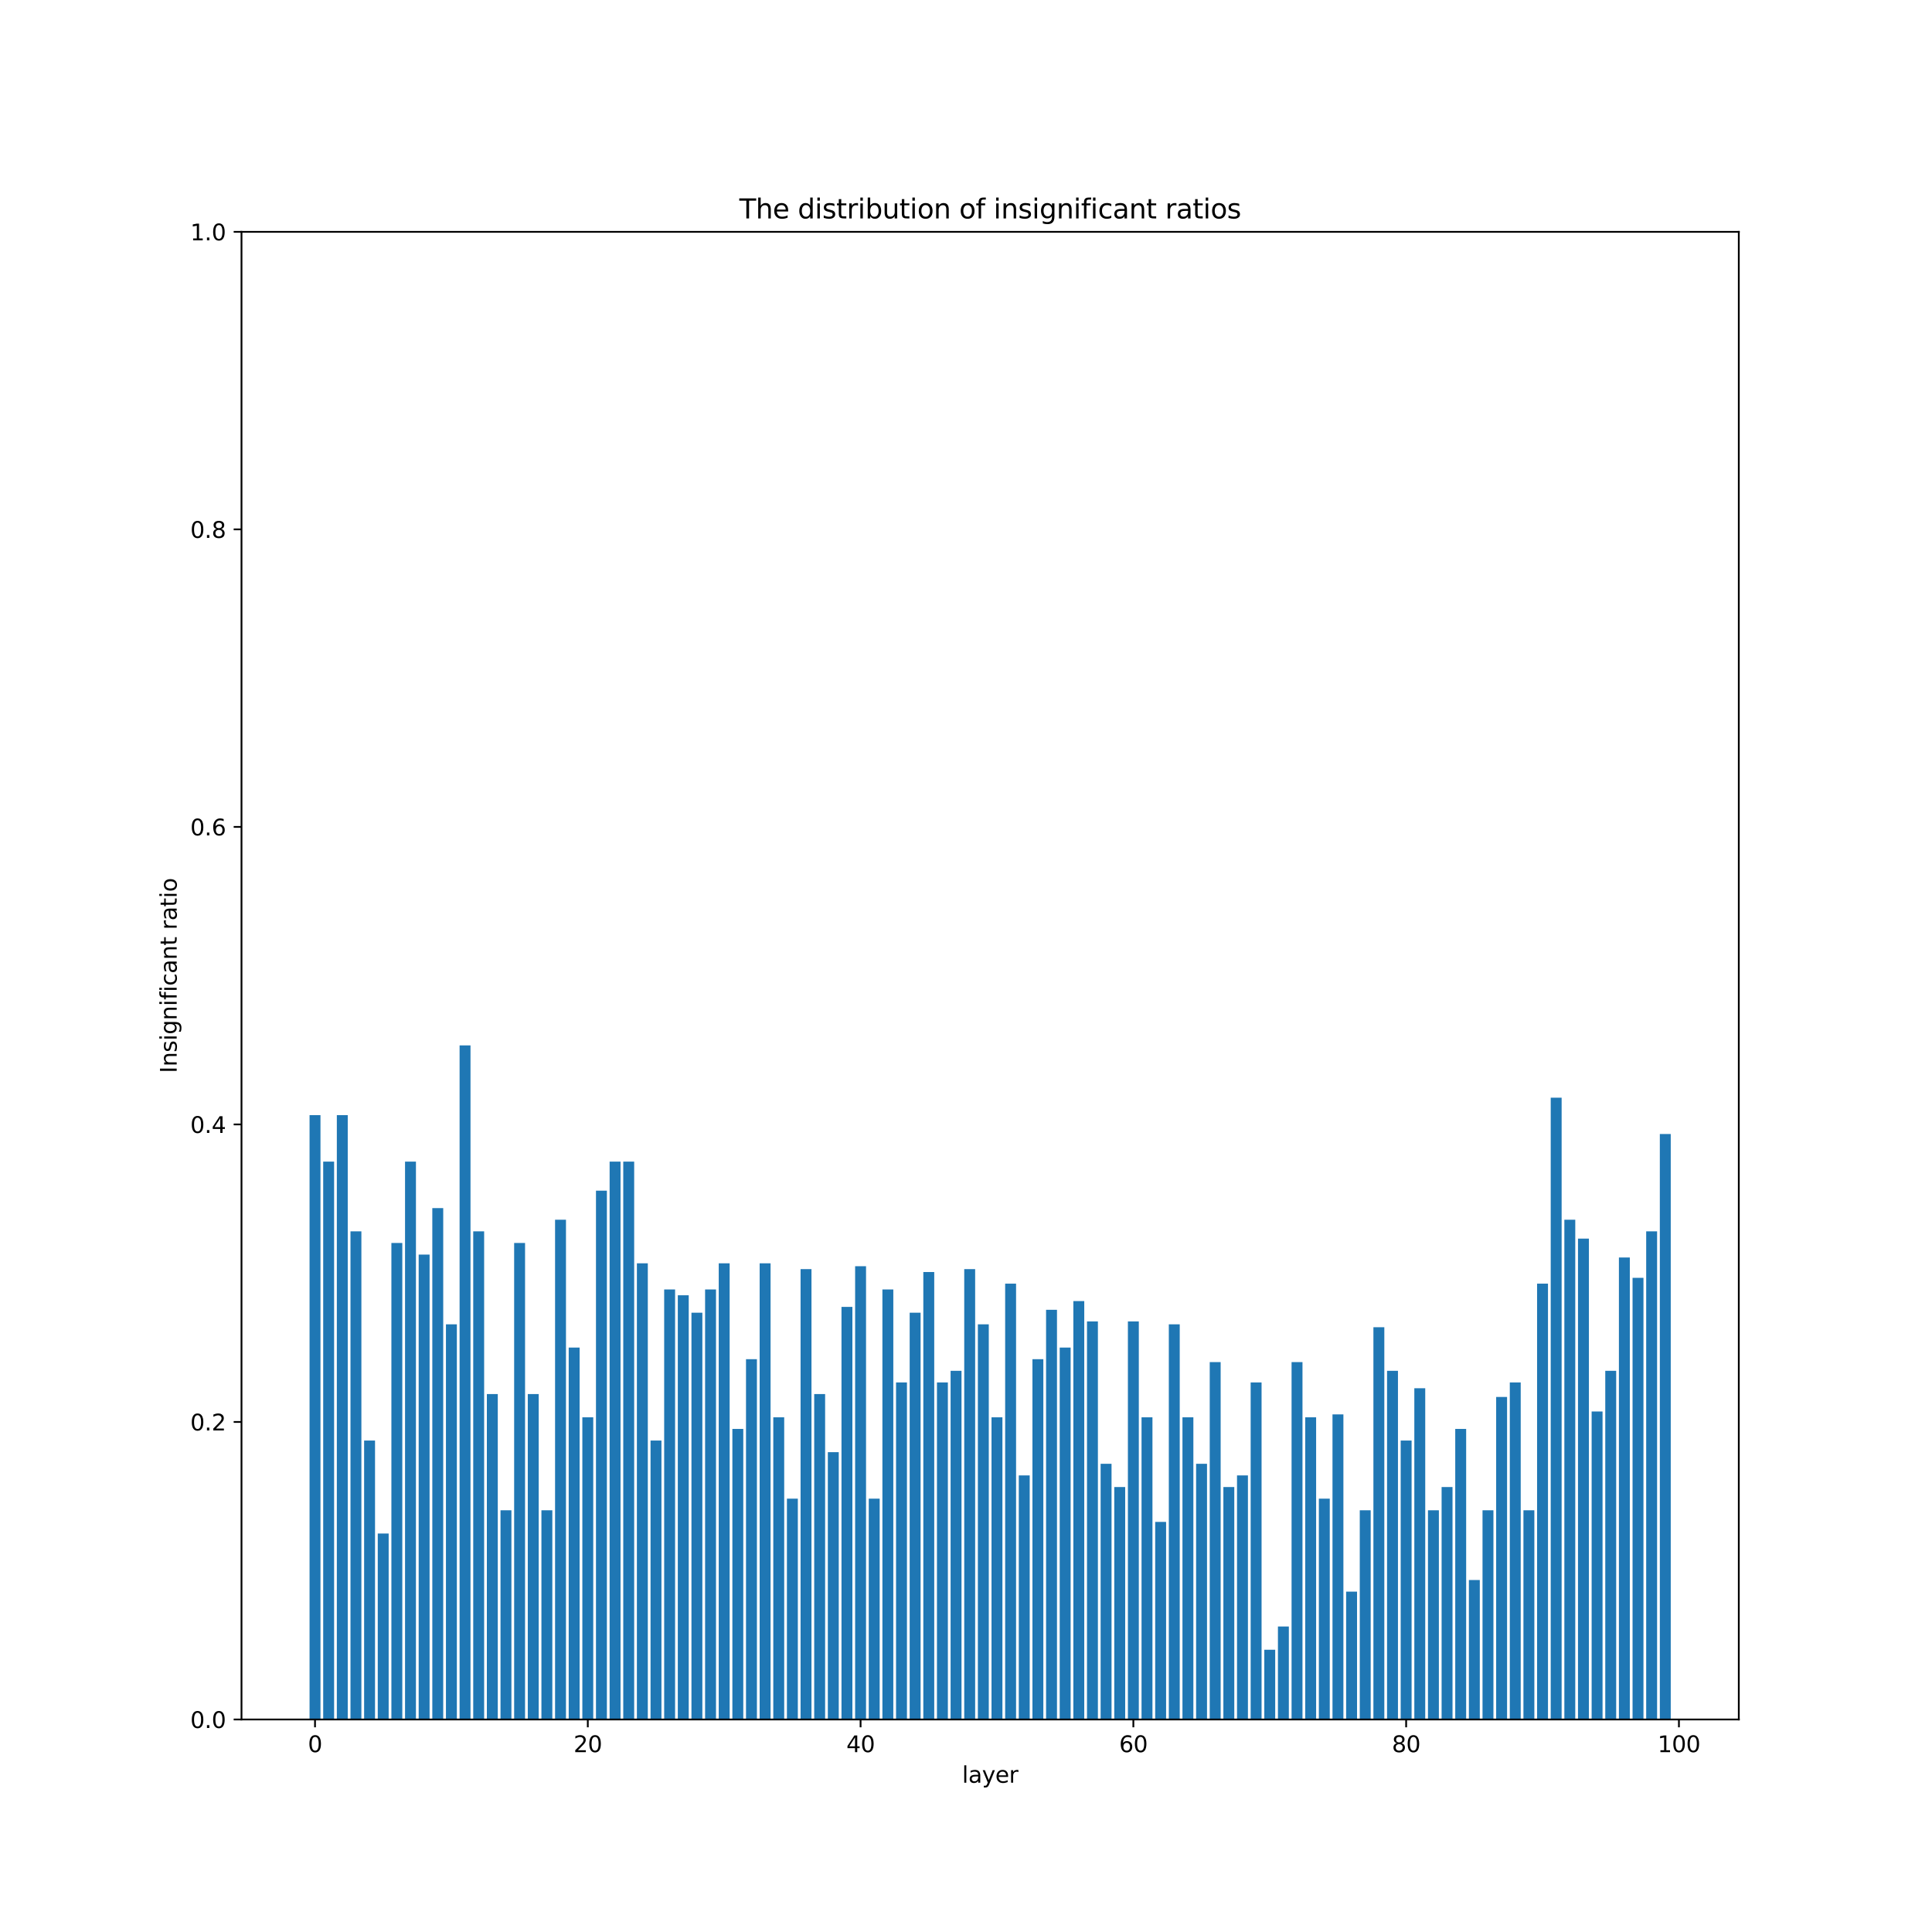 <?xml version="1.0" encoding="utf-8" standalone="no"?>
<!DOCTYPE svg PUBLIC "-//W3C//DTD SVG 1.1//EN"
  "http://www.w3.org/Graphics/SVG/1.1/DTD/svg11.dtd">
<svg xmlns:xlink="http://www.w3.org/1999/xlink" width="864pt" height="864pt" viewBox="0 0 864 864" xmlns="http://www.w3.org/2000/svg" version="1.1">
 <defs>
  <style type="text/css">*{stroke-linejoin: round; stroke-linecap: butt}</style>
 </defs>
 <g id="figure_1">
  <g id="patch_1">
   <path d="M 0 864 
L 864 864 
L 864 0 
L 0 0 
z
" style="fill: #ffffff"/>
  </g>
  <g id="axes_1">
   <g id="patch_2">
    <path d="M 108 768.96 
L 777.6 768.96 
L 777.6 103.68 
L 108 103.68 
z
" style="fill: #ffffff"/>
   </g>
   <g id="patch_3">
    <path d="M 138.436 768.96 
L 143.316 768.96 
L 143.316 498.69 
L 138.436 498.69 
z
" clip-path="url(#p0b8c938c2c)" style="fill: #1f77b4"/>
   </g>
   <g id="patch_4">
    <path d="M 144.536 768.96 
L 149.415 768.96 
L 149.415 519.48 
L 144.536 519.48 
z
" clip-path="url(#p0b8c938c2c)" style="fill: #1f77b4"/>
   </g>
   <g id="patch_5">
    <path d="M 150.635 768.96 
L 155.515 768.96 
L 155.515 498.69 
L 150.635 498.69 
z
" clip-path="url(#p0b8c938c2c)" style="fill: #1f77b4"/>
   </g>
   <g id="patch_6">
    <path d="M 156.735 768.96 
L 161.614 768.96 
L 161.614 550.665 
L 156.735 550.665 
z
" clip-path="url(#p0b8c938c2c)" style="fill: #1f77b4"/>
   </g>
   <g id="patch_7">
    <path d="M 162.834 768.96 
L 167.714 768.96 
L 167.714 644.22 
L 162.834 644.22 
z
" clip-path="url(#p0b8c938c2c)" style="fill: #1f77b4"/>
   </g>
   <g id="patch_8">
    <path d="M 168.934 768.96 
L 173.813 768.96 
L 173.813 685.8 
L 168.934 685.8 
z
" clip-path="url(#p0b8c938c2c)" style="fill: #1f77b4"/>
   </g>
   <g id="patch_9">
    <path d="M 175.033 768.96 
L 179.913 768.96 
L 179.913 555.862 
L 175.033 555.862 
z
" clip-path="url(#p0b8c938c2c)" style="fill: #1f77b4"/>
   </g>
   <g id="patch_10">
    <path d="M 181.133 768.96 
L 186.012 768.96 
L 186.012 519.48 
L 181.133 519.48 
z
" clip-path="url(#p0b8c938c2c)" style="fill: #1f77b4"/>
   </g>
   <g id="patch_11">
    <path d="M 187.232 768.96 
L 192.112 768.96 
L 192.112 561.06 
L 187.232 561.06 
z
" clip-path="url(#p0b8c938c2c)" style="fill: #1f77b4"/>
   </g>
   <g id="patch_12">
    <path d="M 193.332 768.96 
L 198.211 768.96 
L 198.211 540.27 
L 193.332 540.27 
z
" clip-path="url(#p0b8c938c2c)" style="fill: #1f77b4"/>
   </g>
   <g id="patch_13">
    <path d="M 199.431 768.96 
L 204.311 768.96 
L 204.311 592.245 
L 199.431 592.245 
z
" clip-path="url(#p0b8c938c2c)" style="fill: #1f77b4"/>
   </g>
   <g id="patch_14">
    <path d="M 205.531 768.96 
L 210.41 768.96 
L 210.41 467.505 
L 205.531 467.505 
z
" clip-path="url(#p0b8c938c2c)" style="fill: #1f77b4"/>
   </g>
   <g id="patch_15">
    <path d="M 211.63 768.96 
L 216.51 768.96 
L 216.51 550.665 
L 211.63 550.665 
z
" clip-path="url(#p0b8c938c2c)" style="fill: #1f77b4"/>
   </g>
   <g id="patch_16">
    <path d="M 217.729 768.96 
L 222.609 768.96 
L 222.609 623.43 
L 217.729 623.43 
z
" clip-path="url(#p0b8c938c2c)" style="fill: #1f77b4"/>
   </g>
   <g id="patch_17">
    <path d="M 223.829 768.96 
L 228.709 768.96 
L 228.709 675.405 
L 223.829 675.405 
z
" clip-path="url(#p0b8c938c2c)" style="fill: #1f77b4"/>
   </g>
   <g id="patch_18">
    <path d="M 229.928 768.96 
L 234.808 768.96 
L 234.808 555.862 
L 229.928 555.862 
z
" clip-path="url(#p0b8c938c2c)" style="fill: #1f77b4"/>
   </g>
   <g id="patch_19">
    <path d="M 236.028 768.96 
L 240.907 768.96 
L 240.907 623.43 
L 236.028 623.43 
z
" clip-path="url(#p0b8c938c2c)" style="fill: #1f77b4"/>
   </g>
   <g id="patch_20">
    <path d="M 242.127 768.96 
L 247.007 768.96 
L 247.007 675.405 
L 242.127 675.405 
z
" clip-path="url(#p0b8c938c2c)" style="fill: #1f77b4"/>
   </g>
   <g id="patch_21">
    <path d="M 248.227 768.96 
L 253.106 768.96 
L 253.106 545.467 
L 248.227 545.467 
z
" clip-path="url(#p0b8c938c2c)" style="fill: #1f77b4"/>
   </g>
   <g id="patch_22">
    <path d="M 254.326 768.96 
L 259.206 768.96 
L 259.206 602.64 
L 254.326 602.64 
z
" clip-path="url(#p0b8c938c2c)" style="fill: #1f77b4"/>
   </g>
   <g id="patch_23">
    <path d="M 260.426 768.96 
L 265.305 768.96 
L 265.305 633.825 
L 260.426 633.825 
z
" clip-path="url(#p0b8c938c2c)" style="fill: #1f77b4"/>
   </g>
   <g id="patch_24">
    <path d="M 266.525 768.96 
L 271.405 768.96 
L 271.405 532.474 
L 266.525 532.474 
z
" clip-path="url(#p0b8c938c2c)" style="fill: #1f77b4"/>
   </g>
   <g id="patch_25">
    <path d="M 272.625 768.96 
L 277.504 768.96 
L 277.504 519.48 
L 272.625 519.48 
z
" clip-path="url(#p0b8c938c2c)" style="fill: #1f77b4"/>
   </g>
   <g id="patch_26">
    <path d="M 278.724 768.96 
L 283.604 768.96 
L 283.604 519.48 
L 278.724 519.48 
z
" clip-path="url(#p0b8c938c2c)" style="fill: #1f77b4"/>
   </g>
   <g id="patch_27">
    <path d="M 284.824 768.96 
L 289.703 768.96 
L 289.703 564.958 
L 284.824 564.958 
z
" clip-path="url(#p0b8c938c2c)" style="fill: #1f77b4"/>
   </g>
   <g id="patch_28">
    <path d="M 290.923 768.96 
L 295.803 768.96 
L 295.803 644.22 
L 290.923 644.22 
z
" clip-path="url(#p0b8c938c2c)" style="fill: #1f77b4"/>
   </g>
   <g id="patch_29">
    <path d="M 297.023 768.96 
L 301.902 768.96 
L 301.902 576.653 
L 297.023 576.653 
z
" clip-path="url(#p0b8c938c2c)" style="fill: #1f77b4"/>
   </g>
   <g id="patch_30">
    <path d="M 303.122 768.96 
L 308.002 768.96 
L 308.002 579.251 
L 303.122 579.251 
z
" clip-path="url(#p0b8c938c2c)" style="fill: #1f77b4"/>
   </g>
   <g id="patch_31">
    <path d="M 309.222 768.96 
L 314.101 768.96 
L 314.101 587.048 
L 309.222 587.048 
z
" clip-path="url(#p0b8c938c2c)" style="fill: #1f77b4"/>
   </g>
   <g id="patch_32">
    <path d="M 315.321 768.96 
L 320.201 768.96 
L 320.201 576.653 
L 315.321 576.653 
z
" clip-path="url(#p0b8c938c2c)" style="fill: #1f77b4"/>
   </g>
   <g id="patch_33">
    <path d="M 321.421 768.96 
L 326.3 768.96 
L 326.3 564.958 
L 321.421 564.958 
z
" clip-path="url(#p0b8c938c2c)" style="fill: #1f77b4"/>
   </g>
   <g id="patch_34">
    <path d="M 327.52 768.96 
L 332.4 768.96 
L 332.4 639.023 
L 327.52 639.023 
z
" clip-path="url(#p0b8c938c2c)" style="fill: #1f77b4"/>
   </g>
   <g id="patch_35">
    <path d="M 333.619 768.96 
L 338.499 768.96 
L 338.499 607.837 
L 333.619 607.837 
z
" clip-path="url(#p0b8c938c2c)" style="fill: #1f77b4"/>
   </g>
   <g id="patch_36">
    <path d="M 339.719 768.96 
L 344.599 768.96 
L 344.599 564.958 
L 339.719 564.958 
z
" clip-path="url(#p0b8c938c2c)" style="fill: #1f77b4"/>
   </g>
   <g id="patch_37">
    <path d="M 345.818 768.96 
L 350.698 768.96 
L 350.698 633.825 
L 345.818 633.825 
z
" clip-path="url(#p0b8c938c2c)" style="fill: #1f77b4"/>
   </g>
   <g id="patch_38">
    <path d="M 351.918 768.96 
L 356.797 768.96 
L 356.797 670.207 
L 351.918 670.207 
z
" clip-path="url(#p0b8c938c2c)" style="fill: #1f77b4"/>
   </g>
   <g id="patch_39">
    <path d="M 358.017 768.96 
L 362.897 768.96 
L 362.897 567.557 
L 358.017 567.557 
z
" clip-path="url(#p0b8c938c2c)" style="fill: #1f77b4"/>
   </g>
   <g id="patch_40">
    <path d="M 364.117 768.96 
L 368.996 768.96 
L 368.996 623.43 
L 364.117 623.43 
z
" clip-path="url(#p0b8c938c2c)" style="fill: #1f77b4"/>
   </g>
   <g id="patch_41">
    <path d="M 370.216 768.96 
L 375.096 768.96 
L 375.096 649.418 
L 370.216 649.418 
z
" clip-path="url(#p0b8c938c2c)" style="fill: #1f77b4"/>
   </g>
   <g id="patch_42">
    <path d="M 376.316 768.96 
L 381.195 768.96 
L 381.195 584.449 
L 376.316 584.449 
z
" clip-path="url(#p0b8c938c2c)" style="fill: #1f77b4"/>
   </g>
   <g id="patch_43">
    <path d="M 382.415 768.96 
L 387.295 768.96 
L 387.295 566.258 
L 382.415 566.258 
z
" clip-path="url(#p0b8c938c2c)" style="fill: #1f77b4"/>
   </g>
   <g id="patch_44">
    <path d="M 388.515 768.96 
L 393.394 768.96 
L 393.394 670.207 
L 388.515 670.207 
z
" clip-path="url(#p0b8c938c2c)" style="fill: #1f77b4"/>
   </g>
   <g id="patch_45">
    <path d="M 394.614 768.96 
L 399.494 768.96 
L 399.494 576.653 
L 394.614 576.653 
z
" clip-path="url(#p0b8c938c2c)" style="fill: #1f77b4"/>
   </g>
   <g id="patch_46">
    <path d="M 400.714 768.96 
L 405.593 768.96 
L 405.593 618.232 
L 400.714 618.232 
z
" clip-path="url(#p0b8c938c2c)" style="fill: #1f77b4"/>
   </g>
   <g id="patch_47">
    <path d="M 406.813 768.96 
L 411.693 768.96 
L 411.693 587.048 
L 406.813 587.048 
z
" clip-path="url(#p0b8c938c2c)" style="fill: #1f77b4"/>
   </g>
   <g id="patch_48">
    <path d="M 412.913 768.96 
L 417.792 768.96 
L 417.792 568.856 
L 412.913 568.856 
z
" clip-path="url(#p0b8c938c2c)" style="fill: #1f77b4"/>
   </g>
   <g id="patch_49">
    <path d="M 419.012 768.96 
L 423.892 768.96 
L 423.892 618.232 
L 419.012 618.232 
z
" clip-path="url(#p0b8c938c2c)" style="fill: #1f77b4"/>
   </g>
   <g id="patch_50">
    <path d="M 425.112 768.96 
L 429.991 768.96 
L 429.991 613.035 
L 425.112 613.035 
z
" clip-path="url(#p0b8c938c2c)" style="fill: #1f77b4"/>
   </g>
   <g id="patch_51">
    <path d="M 431.211 768.96 
L 436.091 768.96 
L 436.091 567.557 
L 431.211 567.557 
z
" clip-path="url(#p0b8c938c2c)" style="fill: #1f77b4"/>
   </g>
   <g id="patch_52">
    <path d="M 437.31 768.96 
L 442.19 768.96 
L 442.19 592.245 
L 437.31 592.245 
z
" clip-path="url(#p0b8c938c2c)" style="fill: #1f77b4"/>
   </g>
   <g id="patch_53">
    <path d="M 443.41 768.96 
L 448.29 768.96 
L 448.29 633.825 
L 443.41 633.825 
z
" clip-path="url(#p0b8c938c2c)" style="fill: #1f77b4"/>
   </g>
   <g id="patch_54">
    <path d="M 449.509 768.96 
L 454.389 768.96 
L 454.389 574.054 
L 449.509 574.054 
z
" clip-path="url(#p0b8c938c2c)" style="fill: #1f77b4"/>
   </g>
   <g id="patch_55">
    <path d="M 455.609 768.96 
L 460.488 768.96 
L 460.488 659.812 
L 455.609 659.812 
z
" clip-path="url(#p0b8c938c2c)" style="fill: #1f77b4"/>
   </g>
   <g id="patch_56">
    <path d="M 461.708 768.96 
L 466.588 768.96 
L 466.588 607.837 
L 461.708 607.837 
z
" clip-path="url(#p0b8c938c2c)" style="fill: #1f77b4"/>
   </g>
   <g id="patch_57">
    <path d="M 467.808 768.96 
L 472.687 768.96 
L 472.687 585.748 
L 467.808 585.748 
z
" clip-path="url(#p0b8c938c2c)" style="fill: #1f77b4"/>
   </g>
   <g id="patch_58">
    <path d="M 473.907 768.96 
L 478.787 768.96 
L 478.787 602.64 
L 473.907 602.64 
z
" clip-path="url(#p0b8c938c2c)" style="fill: #1f77b4"/>
   </g>
   <g id="patch_59">
    <path d="M 480.007 768.96 
L 484.886 768.96 
L 484.886 581.85 
L 480.007 581.85 
z
" clip-path="url(#p0b8c938c2c)" style="fill: #1f77b4"/>
   </g>
   <g id="patch_60">
    <path d="M 486.106 768.96 
L 490.986 768.96 
L 490.986 590.946 
L 486.106 590.946 
z
" clip-path="url(#p0b8c938c2c)" style="fill: #1f77b4"/>
   </g>
   <g id="patch_61">
    <path d="M 492.206 768.96 
L 497.085 768.96 
L 497.085 654.615 
L 492.206 654.615 
z
" clip-path="url(#p0b8c938c2c)" style="fill: #1f77b4"/>
   </g>
   <g id="patch_62">
    <path d="M 498.305 768.96 
L 503.185 768.96 
L 503.185 665.01 
L 498.305 665.01 
z
" clip-path="url(#p0b8c938c2c)" style="fill: #1f77b4"/>
   </g>
   <g id="patch_63">
    <path d="M 504.405 768.96 
L 509.284 768.96 
L 509.284 590.946 
L 504.405 590.946 
z
" clip-path="url(#p0b8c938c2c)" style="fill: #1f77b4"/>
   </g>
   <g id="patch_64">
    <path d="M 510.504 768.96 
L 515.384 768.96 
L 515.384 633.825 
L 510.504 633.825 
z
" clip-path="url(#p0b8c938c2c)" style="fill: #1f77b4"/>
   </g>
   <g id="patch_65">
    <path d="M 516.604 768.96 
L 521.483 768.96 
L 521.483 680.602 
L 516.604 680.602 
z
" clip-path="url(#p0b8c938c2c)" style="fill: #1f77b4"/>
   </g>
   <g id="patch_66">
    <path d="M 522.703 768.96 
L 527.583 768.96 
L 527.583 592.245 
L 522.703 592.245 
z
" clip-path="url(#p0b8c938c2c)" style="fill: #1f77b4"/>
   </g>
   <g id="patch_67">
    <path d="M 528.803 768.96 
L 533.682 768.96 
L 533.682 633.825 
L 528.803 633.825 
z
" clip-path="url(#p0b8c938c2c)" style="fill: #1f77b4"/>
   </g>
   <g id="patch_68">
    <path d="M 534.902 768.96 
L 539.782 768.96 
L 539.782 654.615 
L 534.902 654.615 
z
" clip-path="url(#p0b8c938c2c)" style="fill: #1f77b4"/>
   </g>
   <g id="patch_69">
    <path d="M 541.001 768.96 
L 545.881 768.96 
L 545.881 609.137 
L 541.001 609.137 
z
" clip-path="url(#p0b8c938c2c)" style="fill: #1f77b4"/>
   </g>
   <g id="patch_70">
    <path d="M 547.101 768.96 
L 551.981 768.96 
L 551.981 665.01 
L 547.101 665.01 
z
" clip-path="url(#p0b8c938c2c)" style="fill: #1f77b4"/>
   </g>
   <g id="patch_71">
    <path d="M 553.2 768.96 
L 558.08 768.96 
L 558.08 659.812 
L 553.2 659.812 
z
" clip-path="url(#p0b8c938c2c)" style="fill: #1f77b4"/>
   </g>
   <g id="patch_72">
    <path d="M 559.3 768.96 
L 564.179 768.96 
L 564.179 618.232 
L 559.3 618.232 
z
" clip-path="url(#p0b8c938c2c)" style="fill: #1f77b4"/>
   </g>
   <g id="patch_73">
    <path d="M 565.399 768.96 
L 570.279 768.96 
L 570.279 737.775 
L 565.399 737.775 
z
" clip-path="url(#p0b8c938c2c)" style="fill: #1f77b4"/>
   </g>
   <g id="patch_74">
    <path d="M 571.499 768.96 
L 576.378 768.96 
L 576.378 727.38 
L 571.499 727.38 
z
" clip-path="url(#p0b8c938c2c)" style="fill: #1f77b4"/>
   </g>
   <g id="patch_75">
    <path d="M 577.598 768.96 
L 582.478 768.96 
L 582.478 609.137 
L 577.598 609.137 
z
" clip-path="url(#p0b8c938c2c)" style="fill: #1f77b4"/>
   </g>
   <g id="patch_76">
    <path d="M 583.698 768.96 
L 588.577 768.96 
L 588.577 633.825 
L 583.698 633.825 
z
" clip-path="url(#p0b8c938c2c)" style="fill: #1f77b4"/>
   </g>
   <g id="patch_77">
    <path d="M 589.797 768.96 
L 594.677 768.96 
L 594.677 670.207 
L 589.797 670.207 
z
" clip-path="url(#p0b8c938c2c)" style="fill: #1f77b4"/>
   </g>
   <g id="patch_78">
    <path d="M 595.897 768.96 
L 600.776 768.96 
L 600.776 632.526 
L 595.897 632.526 
z
" clip-path="url(#p0b8c938c2c)" style="fill: #1f77b4"/>
   </g>
   <g id="patch_79">
    <path d="M 601.996 768.96 
L 606.876 768.96 
L 606.876 711.788 
L 601.996 711.788 
z
" clip-path="url(#p0b8c938c2c)" style="fill: #1f77b4"/>
   </g>
   <g id="patch_80">
    <path d="M 608.096 768.96 
L 612.975 768.96 
L 612.975 675.405 
L 608.096 675.405 
z
" clip-path="url(#p0b8c938c2c)" style="fill: #1f77b4"/>
   </g>
   <g id="patch_81">
    <path d="M 614.195 768.96 
L 619.075 768.96 
L 619.075 593.544 
L 614.195 593.544 
z
" clip-path="url(#p0b8c938c2c)" style="fill: #1f77b4"/>
   </g>
   <g id="patch_82">
    <path d="M 620.295 768.96 
L 625.174 768.96 
L 625.174 613.035 
L 620.295 613.035 
z
" clip-path="url(#p0b8c938c2c)" style="fill: #1f77b4"/>
   </g>
   <g id="patch_83">
    <path d="M 626.394 768.96 
L 631.274 768.96 
L 631.274 644.22 
L 626.394 644.22 
z
" clip-path="url(#p0b8c938c2c)" style="fill: #1f77b4"/>
   </g>
   <g id="patch_84">
    <path d="M 632.494 768.96 
L 637.373 768.96 
L 637.373 620.831 
L 632.494 620.831 
z
" clip-path="url(#p0b8c938c2c)" style="fill: #1f77b4"/>
   </g>
   <g id="patch_85">
    <path d="M 638.593 768.96 
L 643.473 768.96 
L 643.473 675.405 
L 638.593 675.405 
z
" clip-path="url(#p0b8c938c2c)" style="fill: #1f77b4"/>
   </g>
   <g id="patch_86">
    <path d="M 644.693 768.96 
L 649.572 768.96 
L 649.572 665.01 
L 644.693 665.01 
z
" clip-path="url(#p0b8c938c2c)" style="fill: #1f77b4"/>
   </g>
   <g id="patch_87">
    <path d="M 650.792 768.96 
L 655.672 768.96 
L 655.672 639.023 
L 650.792 639.023 
z
" clip-path="url(#p0b8c938c2c)" style="fill: #1f77b4"/>
   </g>
   <g id="patch_88">
    <path d="M 656.891 768.96 
L 661.771 768.96 
L 661.771 706.59 
L 656.891 706.59 
z
" clip-path="url(#p0b8c938c2c)" style="fill: #1f77b4"/>
   </g>
   <g id="patch_89">
    <path d="M 662.991 768.96 
L 667.871 768.96 
L 667.871 675.405 
L 662.991 675.405 
z
" clip-path="url(#p0b8c938c2c)" style="fill: #1f77b4"/>
   </g>
   <g id="patch_90">
    <path d="M 669.09 768.96 
L 673.97 768.96 
L 673.97 624.729 
L 669.09 624.729 
z
" clip-path="url(#p0b8c938c2c)" style="fill: #1f77b4"/>
   </g>
   <g id="patch_91">
    <path d="M 675.19 768.96 
L 680.069 768.96 
L 680.069 618.232 
L 675.19 618.232 
z
" clip-path="url(#p0b8c938c2c)" style="fill: #1f77b4"/>
   </g>
   <g id="patch_92">
    <path d="M 681.289 768.96 
L 686.169 768.96 
L 686.169 675.405 
L 681.289 675.405 
z
" clip-path="url(#p0b8c938c2c)" style="fill: #1f77b4"/>
   </g>
   <g id="patch_93">
    <path d="M 687.389 768.96 
L 692.268 768.96 
L 692.268 574.054 
L 687.389 574.054 
z
" clip-path="url(#p0b8c938c2c)" style="fill: #1f77b4"/>
   </g>
   <g id="patch_94">
    <path d="M 693.488 768.96 
L 698.368 768.96 
L 698.368 490.894 
L 693.488 490.894 
z
" clip-path="url(#p0b8c938c2c)" style="fill: #1f77b4"/>
   </g>
   <g id="patch_95">
    <path d="M 699.588 768.96 
L 704.467 768.96 
L 704.467 545.467 
L 699.588 545.467 
z
" clip-path="url(#p0b8c938c2c)" style="fill: #1f77b4"/>
   </g>
   <g id="patch_96">
    <path d="M 705.687 768.96 
L 710.567 768.96 
L 710.567 553.913 
L 705.687 553.913 
z
" clip-path="url(#p0b8c938c2c)" style="fill: #1f77b4"/>
   </g>
   <g id="patch_97">
    <path d="M 711.787 768.96 
L 716.666 768.96 
L 716.666 631.226 
L 711.787 631.226 
z
" clip-path="url(#p0b8c938c2c)" style="fill: #1f77b4"/>
   </g>
   <g id="patch_98">
    <path d="M 717.886 768.96 
L 722.766 768.96 
L 722.766 613.035 
L 717.886 613.035 
z
" clip-path="url(#p0b8c938c2c)" style="fill: #1f77b4"/>
   </g>
   <g id="patch_99">
    <path d="M 723.986 768.96 
L 728.865 768.96 
L 728.865 562.359 
L 723.986 562.359 
z
" clip-path="url(#p0b8c938c2c)" style="fill: #1f77b4"/>
   </g>
   <g id="patch_100">
    <path d="M 730.085 768.96 
L 734.965 768.96 
L 734.965 571.455 
L 730.085 571.455 
z
" clip-path="url(#p0b8c938c2c)" style="fill: #1f77b4"/>
   </g>
   <g id="patch_101">
    <path d="M 736.185 768.96 
L 741.064 768.96 
L 741.064 550.665 
L 736.185 550.665 
z
" clip-path="url(#p0b8c938c2c)" style="fill: #1f77b4"/>
   </g>
   <g id="patch_102">
    <path d="M 742.284 768.96 
L 747.164 768.96 
L 747.164 507.136 
L 742.284 507.136 
z
" clip-path="url(#p0b8c938c2c)" style="fill: #1f77b4"/>
   </g>
   <g id="matplotlib.axis_1">
    <g id="xtick_1">
     <g id="line2d_1">
      <defs>
       <path id="m140004b2e6" d="M 0 0 
L 0 3.5 
" style="stroke: #000000; stroke-width: 0.8"/>
      </defs>
      <g>
       <use xlink:href="#m140004b2e6" x="140.876" y="768.96" style="stroke: #000000; stroke-width: 0.8"/>
      </g>
     </g>
     <g id="text_1">
      <!-- 0 -->
      <g transform="translate(137.695 783.558) scale(0.1 -0.1)">
       <defs>
        <path id="DejaVuSans-30" d="M 2034 4250 
Q 1547 4250 1301 3770 
Q 1056 3291 1056 2328 
Q 1056 1369 1301 889 
Q 1547 409 2034 409 
Q 2525 409 2770 889 
Q 3016 1369 3016 2328 
Q 3016 3291 2770 3770 
Q 2525 4250 2034 4250 
z
M 2034 4750 
Q 2819 4750 3233 4129 
Q 3647 3509 3647 2328 
Q 3647 1150 3233 529 
Q 2819 -91 2034 -91 
Q 1250 -91 836 529 
Q 422 1150 422 2328 
Q 422 3509 836 4129 
Q 1250 4750 2034 4750 
z
" transform="scale(0.016)"/>
       </defs>
       <use xlink:href="#DejaVuSans-30"/>
      </g>
     </g>
    </g>
    <g id="xtick_2">
     <g id="line2d_2">
      <g>
       <use xlink:href="#m140004b2e6" x="262.866" y="768.96" style="stroke: #000000; stroke-width: 0.8"/>
      </g>
     </g>
     <g id="text_2">
      <!-- 20 -->
      <g transform="translate(256.503 783.558) scale(0.1 -0.1)">
       <defs>
        <path id="DejaVuSans-32" d="M 1228 531 
L 3431 531 
L 3431 0 
L 469 0 
L 469 531 
Q 828 903 1448 1529 
Q 2069 2156 2228 2338 
Q 2531 2678 2651 2914 
Q 2772 3150 2772 3378 
Q 2772 3750 2511 3984 
Q 2250 4219 1831 4219 
Q 1534 4219 1204 4116 
Q 875 4013 500 3803 
L 500 4441 
Q 881 4594 1212 4672 
Q 1544 4750 1819 4750 
Q 2544 4750 2975 4387 
Q 3406 4025 3406 3419 
Q 3406 3131 3298 2873 
Q 3191 2616 2906 2266 
Q 2828 2175 2409 1742 
Q 1991 1309 1228 531 
z
" transform="scale(0.016)"/>
       </defs>
       <use xlink:href="#DejaVuSans-32"/>
       <use xlink:href="#DejaVuSans-30" x="63.623"/>
      </g>
     </g>
    </g>
    <g id="xtick_3">
     <g id="line2d_3">
      <g>
       <use xlink:href="#m140004b2e6" x="384.855" y="768.96" style="stroke: #000000; stroke-width: 0.8"/>
      </g>
     </g>
     <g id="text_3">
      <!-- 40 -->
      <g transform="translate(378.493 783.558) scale(0.1 -0.1)">
       <defs>
        <path id="DejaVuSans-34" d="M 2419 4116 
L 825 1625 
L 2419 1625 
L 2419 4116 
z
M 2253 4666 
L 3047 4666 
L 3047 1625 
L 3713 1625 
L 3713 1100 
L 3047 1100 
L 3047 0 
L 2419 0 
L 2419 1100 
L 313 1100 
L 313 1709 
L 2253 4666 
z
" transform="scale(0.016)"/>
       </defs>
       <use xlink:href="#DejaVuSans-34"/>
       <use xlink:href="#DejaVuSans-30" x="63.623"/>
      </g>
     </g>
    </g>
    <g id="xtick_4">
     <g id="line2d_4">
      <g>
       <use xlink:href="#m140004b2e6" x="506.844" y="768.96" style="stroke: #000000; stroke-width: 0.8"/>
      </g>
     </g>
     <g id="text_4">
      <!-- 60 -->
      <g transform="translate(500.482 783.558) scale(0.1 -0.1)">
       <defs>
        <path id="DejaVuSans-36" d="M 2113 2584 
Q 1688 2584 1439 2293 
Q 1191 2003 1191 1497 
Q 1191 994 1439 701 
Q 1688 409 2113 409 
Q 2538 409 2786 701 
Q 3034 994 3034 1497 
Q 3034 2003 2786 2293 
Q 2538 2584 2113 2584 
z
M 3366 4563 
L 3366 3988 
Q 3128 4100 2886 4159 
Q 2644 4219 2406 4219 
Q 1781 4219 1451 3797 
Q 1122 3375 1075 2522 
Q 1259 2794 1537 2939 
Q 1816 3084 2150 3084 
Q 2853 3084 3261 2657 
Q 3669 2231 3669 1497 
Q 3669 778 3244 343 
Q 2819 -91 2113 -91 
Q 1303 -91 875 529 
Q 447 1150 447 2328 
Q 447 3434 972 4092 
Q 1497 4750 2381 4750 
Q 2619 4750 2861 4703 
Q 3103 4656 3366 4563 
z
" transform="scale(0.016)"/>
       </defs>
       <use xlink:href="#DejaVuSans-36"/>
       <use xlink:href="#DejaVuSans-30" x="63.623"/>
      </g>
     </g>
    </g>
    <g id="xtick_5">
     <g id="line2d_5">
      <g>
       <use xlink:href="#m140004b2e6" x="628.834" y="768.96" style="stroke: #000000; stroke-width: 0.8"/>
      </g>
     </g>
     <g id="text_5">
      <!-- 80 -->
      <g transform="translate(622.471 783.558) scale(0.1 -0.1)">
       <defs>
        <path id="DejaVuSans-38" d="M 2034 2216 
Q 1584 2216 1326 1975 
Q 1069 1734 1069 1313 
Q 1069 891 1326 650 
Q 1584 409 2034 409 
Q 2484 409 2743 651 
Q 3003 894 3003 1313 
Q 3003 1734 2745 1975 
Q 2488 2216 2034 2216 
z
M 1403 2484 
Q 997 2584 770 2862 
Q 544 3141 544 3541 
Q 544 4100 942 4425 
Q 1341 4750 2034 4750 
Q 2731 4750 3128 4425 
Q 3525 4100 3525 3541 
Q 3525 3141 3298 2862 
Q 3072 2584 2669 2484 
Q 3125 2378 3379 2068 
Q 3634 1759 3634 1313 
Q 3634 634 3220 271 
Q 2806 -91 2034 -91 
Q 1263 -91 848 271 
Q 434 634 434 1313 
Q 434 1759 690 2068 
Q 947 2378 1403 2484 
z
M 1172 3481 
Q 1172 3119 1398 2916 
Q 1625 2713 2034 2713 
Q 2441 2713 2670 2916 
Q 2900 3119 2900 3481 
Q 2900 3844 2670 4047 
Q 2441 4250 2034 4250 
Q 1625 4250 1398 4047 
Q 1172 3844 1172 3481 
z
" transform="scale(0.016)"/>
       </defs>
       <use xlink:href="#DejaVuSans-38"/>
       <use xlink:href="#DejaVuSans-30" x="63.623"/>
      </g>
     </g>
    </g>
    <g id="xtick_6">
     <g id="line2d_6">
      <g>
       <use xlink:href="#m140004b2e6" x="750.823" y="768.96" style="stroke: #000000; stroke-width: 0.8"/>
      </g>
     </g>
     <g id="text_6">
      <!-- 100 -->
      <g transform="translate(741.28 783.558) scale(0.1 -0.1)">
       <defs>
        <path id="DejaVuSans-31" d="M 794 531 
L 1825 531 
L 1825 4091 
L 703 3866 
L 703 4441 
L 1819 4666 
L 2450 4666 
L 2450 531 
L 3481 531 
L 3481 0 
L 794 0 
L 794 531 
z
" transform="scale(0.016)"/>
       </defs>
       <use xlink:href="#DejaVuSans-31"/>
       <use xlink:href="#DejaVuSans-30" x="63.623"/>
       <use xlink:href="#DejaVuSans-30" x="127.246"/>
      </g>
     </g>
    </g>
    <g id="text_7">
     <!-- layer -->
     <g transform="translate(430.255 797.237) scale(0.1 -0.1)">
      <defs>
       <path id="DejaVuSans-6c" d="M 603 4863 
L 1178 4863 
L 1178 0 
L 603 0 
L 603 4863 
z
" transform="scale(0.016)"/>
       <path id="DejaVuSans-61" d="M 2194 1759 
Q 1497 1759 1228 1600 
Q 959 1441 959 1056 
Q 959 750 1161 570 
Q 1363 391 1709 391 
Q 2188 391 2477 730 
Q 2766 1069 2766 1631 
L 2766 1759 
L 2194 1759 
z
M 3341 1997 
L 3341 0 
L 2766 0 
L 2766 531 
Q 2569 213 2275 61 
Q 1981 -91 1556 -91 
Q 1019 -91 701 211 
Q 384 513 384 1019 
Q 384 1609 779 1909 
Q 1175 2209 1959 2209 
L 2766 2209 
L 2766 2266 
Q 2766 2663 2505 2880 
Q 2244 3097 1772 3097 
Q 1472 3097 1187 3025 
Q 903 2953 641 2809 
L 641 3341 
Q 956 3463 1253 3523 
Q 1550 3584 1831 3584 
Q 2591 3584 2966 3190 
Q 3341 2797 3341 1997 
z
" transform="scale(0.016)"/>
       <path id="DejaVuSans-79" d="M 2059 -325 
Q 1816 -950 1584 -1140 
Q 1353 -1331 966 -1331 
L 506 -1331 
L 506 -850 
L 844 -850 
Q 1081 -850 1212 -737 
Q 1344 -625 1503 -206 
L 1606 56 
L 191 3500 
L 800 3500 
L 1894 763 
L 2988 3500 
L 3597 3500 
L 2059 -325 
z
" transform="scale(0.016)"/>
       <path id="DejaVuSans-65" d="M 3597 1894 
L 3597 1613 
L 953 1613 
Q 991 1019 1311 708 
Q 1631 397 2203 397 
Q 2534 397 2845 478 
Q 3156 559 3463 722 
L 3463 178 
Q 3153 47 2828 -22 
Q 2503 -91 2169 -91 
Q 1331 -91 842 396 
Q 353 884 353 1716 
Q 353 2575 817 3079 
Q 1281 3584 2069 3584 
Q 2775 3584 3186 3129 
Q 3597 2675 3597 1894 
z
M 3022 2063 
Q 3016 2534 2758 2815 
Q 2500 3097 2075 3097 
Q 1594 3097 1305 2825 
Q 1016 2553 972 2059 
L 3022 2063 
z
" transform="scale(0.016)"/>
       <path id="DejaVuSans-72" d="M 2631 2963 
Q 2534 3019 2420 3045 
Q 2306 3072 2169 3072 
Q 1681 3072 1420 2755 
Q 1159 2438 1159 1844 
L 1159 0 
L 581 0 
L 581 3500 
L 1159 3500 
L 1159 2956 
Q 1341 3275 1631 3429 
Q 1922 3584 2338 3584 
Q 2397 3584 2469 3576 
Q 2541 3569 2628 3553 
L 2631 2963 
z
" transform="scale(0.016)"/>
      </defs>
      <use xlink:href="#DejaVuSans-6c"/>
      <use xlink:href="#DejaVuSans-61" x="27.783"/>
      <use xlink:href="#DejaVuSans-79" x="89.062"/>
      <use xlink:href="#DejaVuSans-65" x="148.242"/>
      <use xlink:href="#DejaVuSans-72" x="209.766"/>
     </g>
    </g>
   </g>
   <g id="matplotlib.axis_2">
    <g id="ytick_1">
     <g id="line2d_7">
      <defs>
       <path id="meaed881485" d="M 0 0 
L -3.5 0 
" style="stroke: #000000; stroke-width: 0.8"/>
      </defs>
      <g>
       <use xlink:href="#meaed881485" x="108" y="768.96" style="stroke: #000000; stroke-width: 0.8"/>
      </g>
     </g>
     <g id="text_8">
      <!-- 0.0 -->
      <g transform="translate(85.097 772.759) scale(0.1 -0.1)">
       <defs>
        <path id="DejaVuSans-2e" d="M 684 794 
L 1344 794 
L 1344 0 
L 684 0 
L 684 794 
z
" transform="scale(0.016)"/>
       </defs>
       <use xlink:href="#DejaVuSans-30"/>
       <use xlink:href="#DejaVuSans-2e" x="63.623"/>
       <use xlink:href="#DejaVuSans-30" x="95.41"/>
      </g>
     </g>
    </g>
    <g id="ytick_2">
     <g id="line2d_8">
      <g>
       <use xlink:href="#meaed881485" x="108" y="635.904" style="stroke: #000000; stroke-width: 0.8"/>
      </g>
     </g>
     <g id="text_9">
      <!-- 0.2 -->
      <g transform="translate(85.097 639.703) scale(0.1 -0.1)">
       <use xlink:href="#DejaVuSans-30"/>
       <use xlink:href="#DejaVuSans-2e" x="63.623"/>
       <use xlink:href="#DejaVuSans-32" x="95.41"/>
      </g>
     </g>
    </g>
    <g id="ytick_3">
     <g id="line2d_9">
      <g>
       <use xlink:href="#meaed881485" x="108" y="502.848" style="stroke: #000000; stroke-width: 0.8"/>
      </g>
     </g>
     <g id="text_10">
      <!-- 0.4 -->
      <g transform="translate(85.097 506.647) scale(0.1 -0.1)">
       <use xlink:href="#DejaVuSans-30"/>
       <use xlink:href="#DejaVuSans-2e" x="63.623"/>
       <use xlink:href="#DejaVuSans-34" x="95.41"/>
      </g>
     </g>
    </g>
    <g id="ytick_4">
     <g id="line2d_10">
      <g>
       <use xlink:href="#meaed881485" x="108" y="369.792" style="stroke: #000000; stroke-width: 0.8"/>
      </g>
     </g>
     <g id="text_11">
      <!-- 0.6 -->
      <g transform="translate(85.097 373.591) scale(0.1 -0.1)">
       <use xlink:href="#DejaVuSans-30"/>
       <use xlink:href="#DejaVuSans-2e" x="63.623"/>
       <use xlink:href="#DejaVuSans-36" x="95.41"/>
      </g>
     </g>
    </g>
    <g id="ytick_5">
     <g id="line2d_11">
      <g>
       <use xlink:href="#meaed881485" x="108" y="236.736" style="stroke: #000000; stroke-width: 0.8"/>
      </g>
     </g>
     <g id="text_12">
      <!-- 0.8 -->
      <g transform="translate(85.097 240.535) scale(0.1 -0.1)">
       <use xlink:href="#DejaVuSans-30"/>
       <use xlink:href="#DejaVuSans-2e" x="63.623"/>
       <use xlink:href="#DejaVuSans-38" x="95.41"/>
      </g>
     </g>
    </g>
    <g id="ytick_6">
     <g id="line2d_12">
      <g>
       <use xlink:href="#meaed881485" x="108" y="103.68" style="stroke: #000000; stroke-width: 0.8"/>
      </g>
     </g>
     <g id="text_13">
      <!-- 1.0 -->
      <g transform="translate(85.097 107.479) scale(0.1 -0.1)">
       <use xlink:href="#DejaVuSans-31"/>
       <use xlink:href="#DejaVuSans-2e" x="63.623"/>
       <use xlink:href="#DejaVuSans-30" x="95.41"/>
      </g>
     </g>
    </g>
    <g id="text_14">
     <!-- Insignificant ratio -->
     <g transform="translate(79.017 479.898) rotate(-90) scale(0.1 -0.1)">
      <defs>
       <path id="DejaVuSans-49" d="M 628 4666 
L 1259 4666 
L 1259 0 
L 628 0 
L 628 4666 
z
" transform="scale(0.016)"/>
       <path id="DejaVuSans-6e" d="M 3513 2113 
L 3513 0 
L 2938 0 
L 2938 2094 
Q 2938 2591 2744 2837 
Q 2550 3084 2163 3084 
Q 1697 3084 1428 2787 
Q 1159 2491 1159 1978 
L 1159 0 
L 581 0 
L 581 3500 
L 1159 3500 
L 1159 2956 
Q 1366 3272 1645 3428 
Q 1925 3584 2291 3584 
Q 2894 3584 3203 3211 
Q 3513 2838 3513 2113 
z
" transform="scale(0.016)"/>
       <path id="DejaVuSans-73" d="M 2834 3397 
L 2834 2853 
Q 2591 2978 2328 3040 
Q 2066 3103 1784 3103 
Q 1356 3103 1142 2972 
Q 928 2841 928 2578 
Q 928 2378 1081 2264 
Q 1234 2150 1697 2047 
L 1894 2003 
Q 2506 1872 2764 1633 
Q 3022 1394 3022 966 
Q 3022 478 2636 193 
Q 2250 -91 1575 -91 
Q 1294 -91 989 -36 
Q 684 19 347 128 
L 347 722 
Q 666 556 975 473 
Q 1284 391 1588 391 
Q 1994 391 2212 530 
Q 2431 669 2431 922 
Q 2431 1156 2273 1281 
Q 2116 1406 1581 1522 
L 1381 1569 
Q 847 1681 609 1914 
Q 372 2147 372 2553 
Q 372 3047 722 3315 
Q 1072 3584 1716 3584 
Q 2034 3584 2315 3537 
Q 2597 3491 2834 3397 
z
" transform="scale(0.016)"/>
       <path id="DejaVuSans-69" d="M 603 3500 
L 1178 3500 
L 1178 0 
L 603 0 
L 603 3500 
z
M 603 4863 
L 1178 4863 
L 1178 4134 
L 603 4134 
L 603 4863 
z
" transform="scale(0.016)"/>
       <path id="DejaVuSans-67" d="M 2906 1791 
Q 2906 2416 2648 2759 
Q 2391 3103 1925 3103 
Q 1463 3103 1205 2759 
Q 947 2416 947 1791 
Q 947 1169 1205 825 
Q 1463 481 1925 481 
Q 2391 481 2648 825 
Q 2906 1169 2906 1791 
z
M 3481 434 
Q 3481 -459 3084 -895 
Q 2688 -1331 1869 -1331 
Q 1566 -1331 1297 -1286 
Q 1028 -1241 775 -1147 
L 775 -588 
Q 1028 -725 1275 -790 
Q 1522 -856 1778 -856 
Q 2344 -856 2625 -561 
Q 2906 -266 2906 331 
L 2906 616 
Q 2728 306 2450 153 
Q 2172 0 1784 0 
Q 1141 0 747 490 
Q 353 981 353 1791 
Q 353 2603 747 3093 
Q 1141 3584 1784 3584 
Q 2172 3584 2450 3431 
Q 2728 3278 2906 2969 
L 2906 3500 
L 3481 3500 
L 3481 434 
z
" transform="scale(0.016)"/>
       <path id="DejaVuSans-66" d="M 2375 4863 
L 2375 4384 
L 1825 4384 
Q 1516 4384 1395 4259 
Q 1275 4134 1275 3809 
L 1275 3500 
L 2222 3500 
L 2222 3053 
L 1275 3053 
L 1275 0 
L 697 0 
L 697 3053 
L 147 3053 
L 147 3500 
L 697 3500 
L 697 3744 
Q 697 4328 969 4595 
Q 1241 4863 1831 4863 
L 2375 4863 
z
" transform="scale(0.016)"/>
       <path id="DejaVuSans-63" d="M 3122 3366 
L 3122 2828 
Q 2878 2963 2633 3030 
Q 2388 3097 2138 3097 
Q 1578 3097 1268 2742 
Q 959 2388 959 1747 
Q 959 1106 1268 751 
Q 1578 397 2138 397 
Q 2388 397 2633 464 
Q 2878 531 3122 666 
L 3122 134 
Q 2881 22 2623 -34 
Q 2366 -91 2075 -91 
Q 1284 -91 818 406 
Q 353 903 353 1747 
Q 353 2603 823 3093 
Q 1294 3584 2113 3584 
Q 2378 3584 2631 3529 
Q 2884 3475 3122 3366 
z
" transform="scale(0.016)"/>
       <path id="DejaVuSans-74" d="M 1172 4494 
L 1172 3500 
L 2356 3500 
L 2356 3053 
L 1172 3053 
L 1172 1153 
Q 1172 725 1289 603 
Q 1406 481 1766 481 
L 2356 481 
L 2356 0 
L 1766 0 
Q 1100 0 847 248 
Q 594 497 594 1153 
L 594 3053 
L 172 3053 
L 172 3500 
L 594 3500 
L 594 4494 
L 1172 4494 
z
" transform="scale(0.016)"/>
       <path id="DejaVuSans-20" transform="scale(0.016)"/>
       <path id="DejaVuSans-6f" d="M 1959 3097 
Q 1497 3097 1228 2736 
Q 959 2375 959 1747 
Q 959 1119 1226 758 
Q 1494 397 1959 397 
Q 2419 397 2687 759 
Q 2956 1122 2956 1747 
Q 2956 2369 2687 2733 
Q 2419 3097 1959 3097 
z
M 1959 3584 
Q 2709 3584 3137 3096 
Q 3566 2609 3566 1747 
Q 3566 888 3137 398 
Q 2709 -91 1959 -91 
Q 1206 -91 779 398 
Q 353 888 353 1747 
Q 353 2609 779 3096 
Q 1206 3584 1959 3584 
z
" transform="scale(0.016)"/>
      </defs>
      <use xlink:href="#DejaVuSans-49"/>
      <use xlink:href="#DejaVuSans-6e" x="29.492"/>
      <use xlink:href="#DejaVuSans-73" x="92.871"/>
      <use xlink:href="#DejaVuSans-69" x="144.971"/>
      <use xlink:href="#DejaVuSans-67" x="172.754"/>
      <use xlink:href="#DejaVuSans-6e" x="236.23"/>
      <use xlink:href="#DejaVuSans-69" x="299.609"/>
      <use xlink:href="#DejaVuSans-66" x="327.393"/>
      <use xlink:href="#DejaVuSans-69" x="362.598"/>
      <use xlink:href="#DejaVuSans-63" x="390.381"/>
      <use xlink:href="#DejaVuSans-61" x="445.361"/>
      <use xlink:href="#DejaVuSans-6e" x="506.641"/>
      <use xlink:href="#DejaVuSans-74" x="570.02"/>
      <use xlink:href="#DejaVuSans-20" x="609.229"/>
      <use xlink:href="#DejaVuSans-72" x="641.016"/>
      <use xlink:href="#DejaVuSans-61" x="682.129"/>
      <use xlink:href="#DejaVuSans-74" x="743.408"/>
      <use xlink:href="#DejaVuSans-69" x="782.617"/>
      <use xlink:href="#DejaVuSans-6f" x="810.4"/>
     </g>
    </g>
   </g>
   <g id="patch_103">
    <path d="M 108 768.96 
L 108 103.68 
" style="fill: none; stroke: #000000; stroke-width: 0.8; stroke-linejoin: miter; stroke-linecap: square"/>
   </g>
   <g id="patch_104">
    <path d="M 777.6 768.96 
L 777.6 103.68 
" style="fill: none; stroke: #000000; stroke-width: 0.8; stroke-linejoin: miter; stroke-linecap: square"/>
   </g>
   <g id="patch_105">
    <path d="M 108 768.96 
L 777.6 768.96 
" style="fill: none; stroke: #000000; stroke-width: 0.8; stroke-linejoin: miter; stroke-linecap: square"/>
   </g>
   <g id="patch_106">
    <path d="M 108 103.68 
L 777.6 103.68 
" style="fill: none; stroke: #000000; stroke-width: 0.8; stroke-linejoin: miter; stroke-linecap: square"/>
   </g>
   <g id="text_15">
    <!-- The distribution of insignificant ratios -->
    <g transform="translate(330.629 97.68) scale(0.12 -0.12)">
     <defs>
      <path id="DejaVuSans-54" d="M -19 4666 
L 3928 4666 
L 3928 4134 
L 2272 4134 
L 2272 0 
L 1638 0 
L 1638 4134 
L -19 4134 
L -19 4666 
z
" transform="scale(0.016)"/>
      <path id="DejaVuSans-68" d="M 3513 2113 
L 3513 0 
L 2938 0 
L 2938 2094 
Q 2938 2591 2744 2837 
Q 2550 3084 2163 3084 
Q 1697 3084 1428 2787 
Q 1159 2491 1159 1978 
L 1159 0 
L 581 0 
L 581 4863 
L 1159 4863 
L 1159 2956 
Q 1366 3272 1645 3428 
Q 1925 3584 2291 3584 
Q 2894 3584 3203 3211 
Q 3513 2838 3513 2113 
z
" transform="scale(0.016)"/>
      <path id="DejaVuSans-64" d="M 2906 2969 
L 2906 4863 
L 3481 4863 
L 3481 0 
L 2906 0 
L 2906 525 
Q 2725 213 2448 61 
Q 2172 -91 1784 -91 
Q 1150 -91 751 415 
Q 353 922 353 1747 
Q 353 2572 751 3078 
Q 1150 3584 1784 3584 
Q 2172 3584 2448 3432 
Q 2725 3281 2906 2969 
z
M 947 1747 
Q 947 1113 1208 752 
Q 1469 391 1925 391 
Q 2381 391 2643 752 
Q 2906 1113 2906 1747 
Q 2906 2381 2643 2742 
Q 2381 3103 1925 3103 
Q 1469 3103 1208 2742 
Q 947 2381 947 1747 
z
" transform="scale(0.016)"/>
      <path id="DejaVuSans-62" d="M 3116 1747 
Q 3116 2381 2855 2742 
Q 2594 3103 2138 3103 
Q 1681 3103 1420 2742 
Q 1159 2381 1159 1747 
Q 1159 1113 1420 752 
Q 1681 391 2138 391 
Q 2594 391 2855 752 
Q 3116 1113 3116 1747 
z
M 1159 2969 
Q 1341 3281 1617 3432 
Q 1894 3584 2278 3584 
Q 2916 3584 3314 3078 
Q 3713 2572 3713 1747 
Q 3713 922 3314 415 
Q 2916 -91 2278 -91 
Q 1894 -91 1617 61 
Q 1341 213 1159 525 
L 1159 0 
L 581 0 
L 581 4863 
L 1159 4863 
L 1159 2969 
z
" transform="scale(0.016)"/>
      <path id="DejaVuSans-75" d="M 544 1381 
L 544 3500 
L 1119 3500 
L 1119 1403 
Q 1119 906 1312 657 
Q 1506 409 1894 409 
Q 2359 409 2629 706 
Q 2900 1003 2900 1516 
L 2900 3500 
L 3475 3500 
L 3475 0 
L 2900 0 
L 2900 538 
Q 2691 219 2414 64 
Q 2138 -91 1772 -91 
Q 1169 -91 856 284 
Q 544 659 544 1381 
z
M 1991 3584 
L 1991 3584 
z
" transform="scale(0.016)"/>
     </defs>
     <use xlink:href="#DejaVuSans-54"/>
     <use xlink:href="#DejaVuSans-68" x="61.084"/>
     <use xlink:href="#DejaVuSans-65" x="124.463"/>
     <use xlink:href="#DejaVuSans-20" x="185.986"/>
     <use xlink:href="#DejaVuSans-64" x="217.773"/>
     <use xlink:href="#DejaVuSans-69" x="281.25"/>
     <use xlink:href="#DejaVuSans-73" x="309.033"/>
     <use xlink:href="#DejaVuSans-74" x="361.133"/>
     <use xlink:href="#DejaVuSans-72" x="400.342"/>
     <use xlink:href="#DejaVuSans-69" x="441.455"/>
     <use xlink:href="#DejaVuSans-62" x="469.238"/>
     <use xlink:href="#DejaVuSans-75" x="532.715"/>
     <use xlink:href="#DejaVuSans-74" x="596.094"/>
     <use xlink:href="#DejaVuSans-69" x="635.303"/>
     <use xlink:href="#DejaVuSans-6f" x="663.086"/>
     <use xlink:href="#DejaVuSans-6e" x="724.268"/>
     <use xlink:href="#DejaVuSans-20" x="787.646"/>
     <use xlink:href="#DejaVuSans-6f" x="819.434"/>
     <use xlink:href="#DejaVuSans-66" x="880.615"/>
     <use xlink:href="#DejaVuSans-20" x="915.82"/>
     <use xlink:href="#DejaVuSans-69" x="947.607"/>
     <use xlink:href="#DejaVuSans-6e" x="975.391"/>
     <use xlink:href="#DejaVuSans-73" x="1038.77"/>
     <use xlink:href="#DejaVuSans-69" x="1090.869"/>
     <use xlink:href="#DejaVuSans-67" x="1118.652"/>
     <use xlink:href="#DejaVuSans-6e" x="1182.129"/>
     <use xlink:href="#DejaVuSans-69" x="1245.508"/>
     <use xlink:href="#DejaVuSans-66" x="1273.291"/>
     <use xlink:href="#DejaVuSans-69" x="1308.496"/>
     <use xlink:href="#DejaVuSans-63" x="1336.279"/>
     <use xlink:href="#DejaVuSans-61" x="1391.26"/>
     <use xlink:href="#DejaVuSans-6e" x="1452.539"/>
     <use xlink:href="#DejaVuSans-74" x="1515.918"/>
     <use xlink:href="#DejaVuSans-20" x="1555.127"/>
     <use xlink:href="#DejaVuSans-72" x="1586.914"/>
     <use xlink:href="#DejaVuSans-61" x="1628.027"/>
     <use xlink:href="#DejaVuSans-74" x="1689.307"/>
     <use xlink:href="#DejaVuSans-69" x="1728.516"/>
     <use xlink:href="#DejaVuSans-6f" x="1756.299"/>
     <use xlink:href="#DejaVuSans-73" x="1817.48"/>
    </g>
   </g>
  </g>
 </g>
 <defs>
  <clipPath id="p0b8c938c2c">
   <rect x="108" y="103.68" width="669.6" height="665.28"/>
  </clipPath>
 </defs>
</svg>
